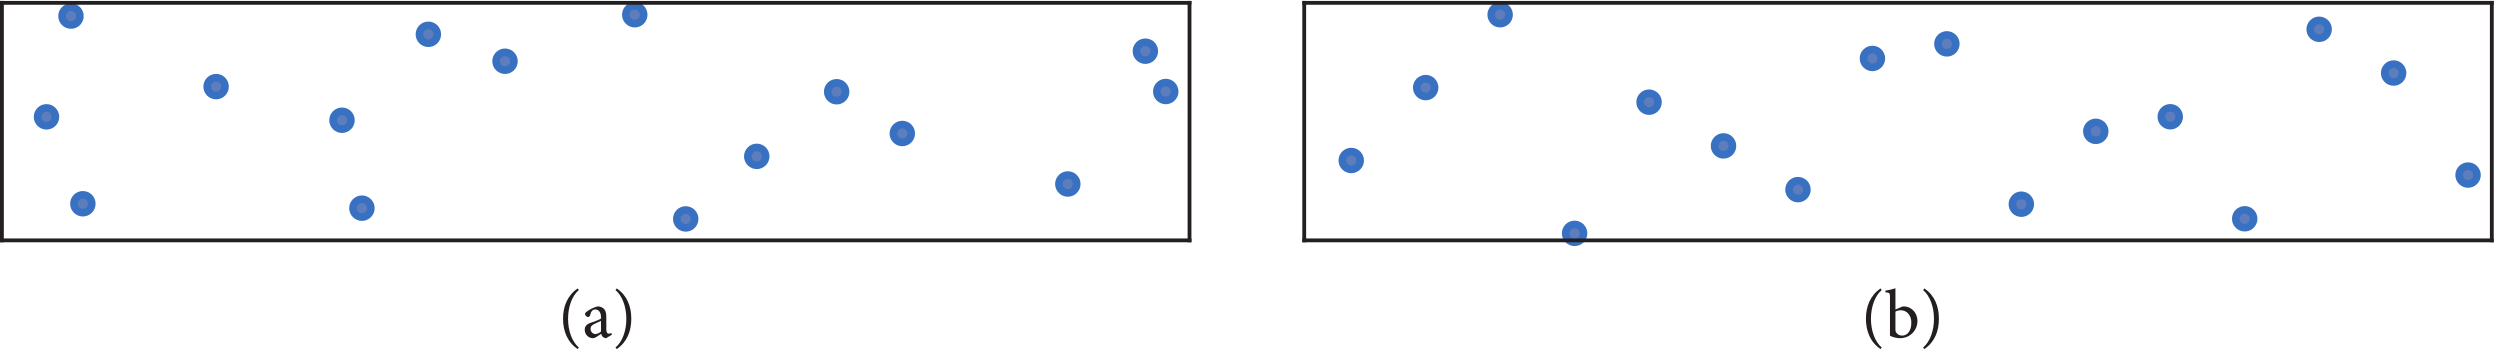 <?xml version="1.0" encoding="UTF-8" standalone="no"?>
<!-- Created with Inkscape (http://www.inkscape.org/) -->

<svg
   version="1.1"
   id="svg1"
   width="434.813"
   height="63"
   viewBox="0 0 434.813 63"
   sodipodi:docname="pha08f44.eps"
   xmlns:inkscape="http://www.inkscape.org/namespaces/inkscape"
   xmlns:sodipodi="http://sodipodi.sourceforge.net/DTD/sodipodi-0.dtd"
   xmlns="http://www.w3.org/2000/svg"
   xmlns:svg="http://www.w3.org/2000/svg">
  <defs
     id="defs1" />
  <sodipodi:namedview
     id="namedview1"
     pagecolor="#ffffff"
     bordercolor="#000000"
     borderopacity="0.25"
     inkscape:showpageshadow="2"
     inkscape:pageopacity="0.0"
     inkscape:pagecheckerboard="0"
     inkscape:deskcolor="#d1d1d1">
    <inkscape:page
       x="0"
       y="0"
       inkscape:label="1"
       id="page1"
       width="434.813"
       height="63"
       margin="0"
       bleed="0" />
  </sodipodi:namedview>
  <g
     id="g1"
     inkscape:groupmode="layer"
     inkscape:label="1">
    <g
       id="group-R5">
      <path
         id="path2"
         d="m 2.694,1.324 c -0.891,-0.762 -1.406,-2.203 -1.406,-3.75 0,-1.547 0.516,-3 1.406,-3.75 L 2.542,-6.387 c -1.324,0.902 -1.91,2.332 -1.91,3.949 0,1.629 0.586,3.082 1.91,3.961 z m 4.321,-1.676 -0.094,-0.234 c -0.094,0.059 -0.223,0.105 -0.328,0.105 -0.152,0 -0.316,-0.141 -0.316,-0.551 v -1.664 c 0,-0.469 -0.082,-0.844 -0.398,-1.102 C 5.68,-3.961 5.41,-4.043 5.141,-4.043 4.625,-3.938 4.039,-3.586 3.793,-3.41 3.617,-3.281 3.5,-3.188 3.5,-3.047 c 0,0.199 0.234,0.387 0.398,0.387 0.129,0 0.223,-0.07 0.258,-0.211 0.07,-0.281 0.152,-0.48 0.27,-0.598 0.094,-0.105 0.223,-0.176 0.41,-0.176 0.445,0 0.75,0.363 0.75,1.02 v 0.164 c -0.199,0.152 -0.855,0.398 -1.395,0.574 -0.492,0.176 -0.727,0.457 -0.727,0.902 0,0.562 0.445,1.09 1.078,1.09 0.27,0 0.703,-0.328 1.066,-0.574 0.047,0.152 0.094,0.281 0.211,0.41 0.105,0.082 0.293,0.164 0.422,0.164 z M 5.586,-0.762 c -0.164,0.164 -0.48,0.316 -0.715,0.328 -0.281,0 -0.645,-0.223 -0.645,-0.691 0,-0.328 0.199,-0.492 0.551,-0.656 0.188,-0.094 0.621,-0.281 0.809,-0.375 z M 7.476,-6.176 c 0.891,0.738 1.418,2.203 1.418,3.75 0,1.547 -0.504,2.988 -1.418,3.75 l 0.164,0.199 c 1.348,-0.914 1.898,-2.332 1.898,-3.949 0,-1.629 -0.551,-3.059 -1.898,-3.961 z m 165.214,7.5 c -0.891,-0.762 -1.406,-2.203 -1.406,-3.75 0,-1.547 0.516,-3 1.406,-3.75 l -0.152,-0.211 c -1.324,0.902 -1.91,2.332 -1.91,3.949 0,1.629 0.586,3.082 1.91,3.961 z m 1.79,-4.957 v -2.777 c -0.34,0.117 -0.891,0.258 -1.312,0.316 v 0.211 c 0.586,0.047 0.598,0.105 0.598,0.668 v 5.004 c 0.492,0.234 0.949,0.316 1.324,0.316 1.207,0 2.262,-0.938 2.262,-2.262 0,-1.055 -0.809,-1.887 -1.781,-1.887 -0.094,0 -0.223,0.023 -0.363,0.094 z m 0,0.27 c 0.164,-0.105 0.445,-0.176 0.703,-0.176 0.738,0 1.371,0.598 1.371,1.617 0,1.055 -0.48,1.688 -1.219,1.688 -0.48,-0.012 -0.75,-0.328 -0.809,-0.504 -0.035,-0.082 -0.047,-0.176 -0.047,-0.305 z m 3.609,-2.812 c 0.891,0.738 1.418,2.203 1.418,3.75 0,1.547 -0.504,2.988 -1.418,3.75 l 0.164,0.199 c 1.348,-0.914 1.898,-2.332 1.898,-3.949 0,-1.629 -0.551,-3.059 -1.898,-3.961 z m 0,0"
         style="fill:#231f20;fill-opacity:1;fill-rule:nonzero;stroke:none"
         aria-label="(a)(b)"
         transform="matrix(1.333,0,0,1.333,97.083,58.68)" />
      <path
         id="path3"
         d="m 120.012,207.23 c 0,3.098 -1.211,6.071 -3.403,8.254 -2.207,2.176 -5.156,3.399 -8.242,3.399 -3.101,0 -6.054,-1.223 -8.23,-3.399 -2.176,-2.183 -3.426,-5.156 -3.426,-8.254 0,-3.07 1.25,-6.042 3.426,-8.226 2.176,-2.18 5.129,-3.422 8.23,-3.422 3.086,0 6.035,1.242 8.242,3.422 2.192,2.184 3.403,5.156 3.403,8.226 v 0"
         style="fill:#5e7dbc;fill-opacity:1;fill-rule:evenodd;stroke:none"
         transform="matrix(0.133,0,0,-0.133,0,63)" />
      <path
         id="path4"
         d="m 120.012,207.23 c 0,3.098 -1.211,6.071 -3.403,8.254 -2.207,2.176 -5.156,3.399 -8.242,3.399 -3.101,0 -6.054,-1.223 -8.23,-3.399 -2.176,-2.183 -3.426,-5.156 -3.426,-8.254 0,-3.07 1.25,-6.042 3.426,-8.226 2.176,-2.18 5.129,-3.422 8.23,-3.422 3.086,0 6.035,1.242 8.242,3.422 2.192,2.184 3.403,5.156 3.403,8.226 z"
         style="fill:none;stroke:#3871c1;stroke-width:10;stroke-linecap:butt;stroke-linejoin:miter;stroke-miterlimit:3.25;stroke-dasharray:none;stroke-opacity:1"
         transform="matrix(0.133,0,0,-0.133,0,63)" />
      <path
         id="path5"
         d="m 72.453,320.883 c 0,3.094 -1.234,6.043 -3.422,8.23 -2.176,2.172 -5.152,3.418 -8.223,3.418 -3.094,0 -6.074,-1.246 -8.262,-3.418 -2.164,-2.187 -3.387,-5.136 -3.387,-8.23 0,-3.094 1.223,-6.047 3.387,-8.25 2.188,-2.184 5.168,-3.399 8.262,-3.399 3.07,0 6.047,1.215 8.223,3.399 2.188,2.203 3.422,5.156 3.422,8.25 v 0"
         style="fill:#5e7dbc;fill-opacity:1;fill-rule:evenodd;stroke:none"
         transform="matrix(0.133,0,0,-0.133,0,63)" />
      <path
         id="path6"
         d="m 72.453,320.883 c 0,3.094 -1.234,6.043 -3.422,8.23 -2.176,2.172 -5.152,3.418 -8.223,3.418 -3.094,0 -6.074,-1.246 -8.262,-3.418 -2.164,-2.187 -3.387,-5.136 -3.387,-8.23 0,-3.094 1.223,-6.047 3.387,-8.25 2.188,-2.184 5.168,-3.399 8.262,-3.399 3.07,0 6.047,1.215 8.223,3.399 2.188,2.203 3.422,5.156 3.422,8.25 z"
         style="fill:none;stroke:#3871c1;stroke-width:10;stroke-linecap:butt;stroke-linejoin:miter;stroke-miterlimit:3.25;stroke-dasharray:none;stroke-opacity:1"
         transform="matrix(0.133,0,0,-0.133,0,63)" />
      <path
         id="path7"
         d="m 294.246,360.414 c 0,3.098 -1.219,6.074 -3.418,8.254 -2.183,2.184 -5.137,3.398 -8.23,3.398 -3.094,0 -6.043,-1.214 -8.235,-3.398 -2.195,-2.18 -3.418,-5.156 -3.418,-8.254 0,-3.09 1.223,-6.039 3.418,-8.226 2.192,-2.172 5.141,-3.418 8.235,-3.418 3.093,0 6.047,1.246 8.23,3.418 2.199,2.187 3.418,5.136 3.418,8.226 v 0"
         style="fill:#5e7dbc;fill-opacity:1;fill-rule:evenodd;stroke:none"
         transform="matrix(0.133,0,0,-0.133,0,63)" />
      <path
         id="path8"
         d="m 294.246,360.414 c 0,3.098 -1.219,6.074 -3.418,8.254 -2.183,2.184 -5.137,3.398 -8.23,3.398 -3.094,0 -6.043,-1.214 -8.235,-3.398 -2.195,-2.18 -3.418,-5.156 -3.418,-8.254 0,-3.09 1.223,-6.039 3.418,-8.226 2.192,-2.172 5.141,-3.418 8.235,-3.418 3.093,0 6.047,1.246 8.23,3.418 2.199,2.187 3.418,5.136 3.418,8.226 z"
         style="fill:none;stroke:#3871c1;stroke-width:10;stroke-linecap:butt;stroke-linejoin:miter;stroke-miterlimit:3.25;stroke-dasharray:none;stroke-opacity:1"
         transform="matrix(0.133,0,0,-0.133,0,63)" />
      <path
         id="path9"
         d="m 104.441,452.668 c 0,3.094 -1.211,6.047 -3.394,8.23 -2.199,2.18 -5.156,3.418 -8.246,3.418 -3.094,0 -6.043,-1.238 -8.23,-3.418 -2.176,-2.183 -3.418,-5.136 -3.418,-8.23 0,-3.094 1.242,-6.043 3.418,-8.254 2.188,-2.172 5.137,-3.394 8.23,-3.394 3.09,0 6.047,1.222 8.246,3.394 2.183,2.211 3.394,5.16 3.394,8.254 v 0"
         style="fill:#5e7dbc;fill-opacity:1;fill-rule:evenodd;stroke:none"
         transform="matrix(0.133,0,0,-0.133,0,63)" />
      <path
         id="path10"
         d="m 104.441,452.668 c 0,3.094 -1.211,6.047 -3.394,8.23 -2.199,2.18 -5.156,3.418 -8.246,3.418 -3.094,0 -6.043,-1.238 -8.23,-3.418 -2.176,-2.183 -3.418,-5.136 -3.418,-8.23 0,-3.094 1.242,-6.043 3.418,-8.254 2.188,-2.172 5.137,-3.394 8.23,-3.394 3.09,0 6.047,1.222 8.246,3.394 2.183,2.211 3.394,5.16 3.394,8.254 z"
         style="fill:none;stroke:#3871c1;stroke-width:10;stroke-linecap:butt;stroke-linejoin:miter;stroke-miterlimit:3.25;stroke-dasharray:none;stroke-opacity:1"
         transform="matrix(0.133,0,0,-0.133,0,63)" />
      <path
         id="path11"
         d="m 484.934,201.465 c 0,3.098 -1.211,6.051 -3.418,8.226 -2.192,2.207 -5.137,3.426 -8.223,3.426 -3.105,0 -6.059,-1.219 -8.234,-3.426 -2.2,-2.175 -3.426,-5.128 -3.426,-8.226 0,-3.09 1.226,-6.043 3.426,-8.227 2.175,-2.203 5.129,-3.418 8.234,-3.418 3.086,0 6.031,1.215 8.223,3.418 2.207,2.184 3.418,5.137 3.418,8.227 v 0"
         style="fill:#5e7dbc;fill-opacity:1;fill-rule:evenodd;stroke:none"
         transform="matrix(0.133,0,0,-0.133,0,63)" />
      <path
         id="path12"
         d="m 484.934,201.465 c 0,3.098 -1.211,6.051 -3.418,8.226 -2.192,2.207 -5.137,3.426 -8.223,3.426 -3.105,0 -6.059,-1.219 -8.234,-3.426 -2.2,-2.175 -3.426,-5.128 -3.426,-8.226 0,-3.09 1.226,-6.043 3.426,-8.227 2.175,-2.203 5.129,-3.418 8.234,-3.418 3.086,0 6.031,1.215 8.223,3.418 2.207,2.184 3.418,5.137 3.418,8.227 z"
         style="fill:none;stroke:#3871c1;stroke-width:10;stroke-linecap:butt;stroke-linejoin:miter;stroke-miterlimit:3.25;stroke-dasharray:none;stroke-opacity:1"
         transform="matrix(0.133,0,0,-0.133,0,63)" />
      <path
         id="path13"
         d="m 458.879,316.445 c 0,3.102 -1.234,6.075 -3.399,8.254 -2.187,2.188 -5.16,3.403 -8.261,3.403 -3.071,0 -6.035,-1.215 -8.227,-3.403 -2.176,-2.179 -3.418,-5.152 -3.418,-8.254 0,-3.062 1.242,-6.043 3.418,-8.222 2.192,-2.176 5.156,-3.422 8.227,-3.422 3.101,0 6.074,1.246 8.261,3.422 2.165,2.179 3.399,5.16 3.399,8.222 v 0"
         style="fill:#5e7dbc;fill-opacity:1;fill-rule:evenodd;stroke:none"
         transform="matrix(0.133,0,0,-0.133,0,63)" />
      <path
         id="path14"
         d="m 458.879,316.445 c 0,3.102 -1.234,6.075 -3.399,8.254 -2.187,2.188 -5.16,3.403 -8.261,3.403 -3.071,0 -6.035,-1.215 -8.227,-3.403 -2.176,-2.179 -3.418,-5.152 -3.418,-8.254 0,-3.062 1.242,-6.043 3.418,-8.222 2.192,-2.176 5.156,-3.422 8.227,-3.422 3.101,0 6.074,1.246 8.261,3.422 2.165,2.179 3.399,5.16 3.399,8.222 z"
         style="fill:none;stroke:#3871c1;stroke-width:10;stroke-linecap:butt;stroke-linejoin:miter;stroke-miterlimit:3.25;stroke-dasharray:none;stroke-opacity:1"
         transform="matrix(0.133,0,0,-0.133,0,63)" />
      <path
         id="path15"
         d="m 672.063,393.609 c 0,3.09 -1.223,6.039 -3.403,8.25 -2.207,2.18 -5.152,3.395 -8.25,3.395 -3.097,0 -6.047,-1.215 -8.23,-3.395 -2.168,-2.211 -3.418,-5.16 -3.418,-8.25 0,-3.097 1.25,-6.05 3.418,-8.226 2.183,-2.184 5.133,-3.426 8.23,-3.426 3.098,0 6.043,1.242 8.25,3.426 2.18,2.176 3.403,5.129 3.403,8.226 v 0"
         style="fill:#5e7dbc;fill-opacity:1;fill-rule:evenodd;stroke:none"
         transform="matrix(0.133,0,0,-0.133,0,63)" />
      <path
         id="path16"
         d="m 672.063,393.609 c 0,3.09 -1.223,6.039 -3.403,8.25 -2.207,2.18 -5.152,3.395 -8.25,3.395 -3.097,0 -6.047,-1.215 -8.23,-3.395 -2.168,-2.211 -3.418,-5.16 -3.418,-8.25 0,-3.097 1.25,-6.05 3.418,-8.226 2.183,-2.184 5.133,-3.426 8.23,-3.426 3.098,0 6.043,1.242 8.25,3.426 2.18,2.176 3.403,5.129 3.403,8.226 z"
         style="fill:none;stroke:#3871c1;stroke-width:10;stroke-linecap:butt;stroke-linejoin:miter;stroke-miterlimit:3.25;stroke-dasharray:none;stroke-opacity:1"
         transform="matrix(0.133,0,0,-0.133,0,63)" />
      <path
         id="path17"
         d="m 571.816,428.84 c 0,3.086 -1.218,6.062 -3.398,8.246 -2.195,2.176 -5.156,3.398 -8.25,3.398 -3.09,0 -6.047,-1.222 -8.227,-3.398 -2.183,-2.184 -3.418,-5.16 -3.418,-8.246 0,-3.078 1.235,-6.051 3.418,-8.231 2.18,-2.187 5.137,-3.425 8.227,-3.425 3.094,0 6.055,1.238 8.25,3.425 2.18,2.18 3.398,5.153 3.398,8.231 v 0"
         style="fill:#5e7dbc;fill-opacity:1;fill-rule:evenodd;stroke:none"
         transform="matrix(0.133,0,0,-0.133,0,63)" />
      <path
         id="path18"
         d="m 571.816,428.84 c 0,3.086 -1.218,6.062 -3.398,8.246 -2.195,2.176 -5.156,3.398 -8.25,3.398 -3.09,0 -6.047,-1.222 -8.227,-3.398 -2.183,-2.184 -3.418,-5.16 -3.418,-8.246 0,-3.078 1.235,-6.051 3.418,-8.231 2.18,-2.187 5.137,-3.425 8.227,-3.425 3.094,0 6.055,1.238 8.25,3.425 2.18,2.18 3.398,5.153 3.398,8.231 z"
         style="fill:none;stroke:#3871c1;stroke-width:10;stroke-linecap:butt;stroke-linejoin:miter;stroke-miterlimit:3.25;stroke-dasharray:none;stroke-opacity:1"
         transform="matrix(0.133,0,0,-0.133,0,63)" />
      <path
         id="path19"
         d="m 908.352,187.379 c 0,3.094 -1.211,6.051 -3.403,8.25 -2.168,2.18 -5.152,3.398 -8.219,3.398 -3.085,0 -6.078,-1.218 -8.246,-3.398 -2.183,-2.199 -3.394,-5.156 -3.394,-8.25 0,-3.094 1.211,-6.047 3.394,-8.223 2.168,-2.207 5.161,-3.422 8.246,-3.422 3.067,0 6.051,1.215 8.219,3.422 2.192,2.176 3.403,5.129 3.403,8.223 v 0"
         style="fill:#5e7dbc;fill-opacity:1;fill-rule:evenodd;stroke:none"
         transform="matrix(0.133,0,0,-0.133,0,63)" />
      <path
         id="path20"
         d="m 908.352,187.379 c 0,3.094 -1.211,6.051 -3.403,8.25 -2.168,2.18 -5.152,3.398 -8.219,3.398 -3.085,0 -6.078,-1.218 -8.246,-3.398 -2.183,-2.199 -3.394,-5.156 -3.394,-8.25 0,-3.094 1.211,-6.047 3.394,-8.223 2.168,-2.207 5.161,-3.422 8.246,-3.422 3.067,0 6.051,1.215 8.219,3.422 2.192,2.176 3.403,5.129 3.403,8.223 z"
         style="fill:none;stroke:#3871c1;stroke-width:10;stroke-linecap:butt;stroke-linejoin:miter;stroke-miterlimit:3.25;stroke-dasharray:none;stroke-opacity:1"
         transform="matrix(0.133,0,0,-0.133,0,63)" />
      <path
         id="path21"
         d="m 1001.26,269.199 c 0,3.098 -1.21,6.051 -3.401,8.227 -2.175,2.207 -5.156,3.426 -8.242,3.426 -3.101,0 -6.054,-1.219 -8.23,-3.426 -2.176,-2.176 -3.426,-5.129 -3.426,-8.227 0,-3.09 1.25,-6.043 3.426,-8.226 2.176,-2.203 5.129,-3.418 8.23,-3.418 3.086,0 6.067,1.215 8.242,3.418 2.191,2.183 3.401,5.136 3.401,8.226 v 0"
         style="fill:#5e7dbc;fill-opacity:1;fill-rule:evenodd;stroke:none"
         transform="matrix(0.133,0,0,-0.133,0,63)" />
      <path
         id="path22"
         d="m 1001.26,269.199 c 0,3.098 -1.21,6.051 -3.401,8.227 -2.175,2.207 -5.156,3.426 -8.242,3.426 -3.101,0 -6.054,-1.219 -8.23,-3.426 -2.176,-2.176 -3.426,-5.129 -3.426,-8.227 0,-3.09 1.25,-6.043 3.426,-8.226 2.176,-2.203 5.129,-3.418 8.23,-3.418 3.086,0 6.067,1.215 8.242,3.418 2.191,2.183 3.401,5.136 3.401,8.226 z"
         style="fill:none;stroke:#3871c1;stroke-width:10;stroke-linecap:butt;stroke-linejoin:miter;stroke-miterlimit:3.25;stroke-dasharray:none;stroke-opacity:1"
         transform="matrix(0.133,0,0,-0.133,0,63)" />
      <path
         id="path23"
         d="m 1105.75,353.715 c 0,3.098 -1.23,6.047 -3.43,8.254 -2.17,2.172 -5.12,3.398 -8.23,3.398 -3.08,0 -6.03,-1.226 -8.24,-3.398 -2.19,-2.207 -3.4,-5.156 -3.4,-8.254 0,-3.09 1.21,-6.047 3.4,-8.227 2.21,-2.175 5.16,-3.422 8.24,-3.422 3.11,0 6.06,1.247 8.23,3.422 2.2,2.18 3.43,5.137 3.43,8.227 v 0"
         style="fill:#5e7dbc;fill-opacity:1;fill-rule:evenodd;stroke:none"
         transform="matrix(0.133,0,0,-0.133,0,63)" />
      <path
         id="path24"
         d="m 1105.75,353.715 c 0,3.098 -1.23,6.047 -3.43,8.254 -2.17,2.172 -5.12,3.398 -8.23,3.398 -3.08,0 -6.03,-1.226 -8.24,-3.398 -2.19,-2.207 -3.4,-5.156 -3.4,-8.254 0,-3.09 1.21,-6.047 3.4,-8.227 2.21,-2.175 5.16,-3.422 8.24,-3.422 3.11,0 6.06,1.247 8.23,3.422 2.2,2.18 3.43,5.137 3.43,8.227 z"
         style="fill:none;stroke:#3871c1;stroke-width:10;stroke-linecap:butt;stroke-linejoin:miter;stroke-miterlimit:3.25;stroke-dasharray:none;stroke-opacity:1"
         transform="matrix(0.133,0,0,-0.133,0,63)" />
      <path
         id="path25"
         d="m 841.73,454.426 c 0,3.094 -1.234,6.047 -3.402,8.226 -2.183,2.207 -5.152,3.422 -8.262,3.422 -3.062,0 -6.035,-1.215 -8.218,-3.422 -2.18,-2.179 -3.418,-5.132 -3.418,-8.226 0,-3.086 1.238,-6.043 3.418,-8.231 2.183,-2.195 5.156,-3.418 8.218,-3.418 3.11,0 6.079,1.223 8.262,3.418 2.168,2.188 3.402,5.145 3.402,8.231 v 0"
         style="fill:#5e7dbc;fill-opacity:1;fill-rule:evenodd;stroke:none"
         transform="matrix(0.133,0,0,-0.133,0,63)" />
      <path
         id="path26"
         d="m 841.73,454.426 c 0,3.094 -1.234,6.047 -3.402,8.226 -2.183,2.207 -5.152,3.422 -8.262,3.422 -3.062,0 -6.035,-1.215 -8.218,-3.422 -2.18,-2.179 -3.418,-5.132 -3.418,-8.226 0,-3.086 1.238,-6.043 3.418,-8.231 2.183,-2.195 5.156,-3.418 8.218,-3.418 3.11,0 6.079,1.223 8.262,3.418 2.168,2.188 3.402,5.145 3.402,8.231 z"
         style="fill:none;stroke:#3871c1;stroke-width:10;stroke-linecap:butt;stroke-linejoin:miter;stroke-miterlimit:3.25;stroke-dasharray:none;stroke-opacity:1"
         transform="matrix(0.133,0,0,-0.133,0,63)" />
      <path
         id="path27"
         d="m 1408.05,233.082 c 0,3.094 -1.22,6.074 -3.41,8.25 -2.17,2.18 -5.16,3.398 -8.24,3.398 -3.07,0 -6.06,-1.218 -8.23,-3.398 -2.18,-2.176 -3.42,-5.156 -3.42,-8.25 0,-3.066 1.24,-6.047 3.42,-8.223 2.17,-2.183 5.16,-3.421 8.23,-3.421 3.08,0 6.07,1.238 8.24,3.421 2.19,2.176 3.41,5.157 3.41,8.223 v 0"
         style="fill:#5e7dbc;fill-opacity:1;fill-rule:evenodd;stroke:none"
         transform="matrix(0.133,0,0,-0.133,0,63)" />
      <path
         id="path28"
         d="m 1408.05,233.082 c 0,3.094 -1.22,6.074 -3.41,8.25 -2.17,2.18 -5.16,3.398 -8.24,3.398 -3.07,0 -6.06,-1.218 -8.23,-3.398 -2.18,-2.176 -3.42,-5.156 -3.42,-8.25 0,-3.066 1.24,-6.047 3.42,-8.223 2.17,-2.183 5.16,-3.421 8.23,-3.421 3.08,0 6.07,1.238 8.24,3.421 2.19,2.176 3.41,5.157 3.41,8.223 z"
         style="fill:none;stroke:#3871c1;stroke-width:10;stroke-linecap:butt;stroke-linejoin:miter;stroke-miterlimit:3.25;stroke-dasharray:none;stroke-opacity:1"
         transform="matrix(0.133,0,0,-0.133,0,63)" />
      <path
         id="path29"
         d="m 1191.59,299.113 c 0,3.086 -1.21,6.063 -3.4,8.246 -2.16,2.176 -5.14,3.399 -8.24,3.399 -3.07,0 -6.05,-1.223 -8.22,-3.399 -2.19,-2.183 -3.43,-5.16 -3.43,-8.246 0,-3.078 1.24,-6.05 3.43,-8.23 2.17,-2.188 5.15,-3.426 8.22,-3.426 3.1,0 6.08,1.238 8.24,3.426 2.19,2.18 3.4,5.152 3.4,8.23 v 0"
         style="fill:#5e7dbc;fill-opacity:1;fill-rule:evenodd;stroke:none"
         transform="matrix(0.133,0,0,-0.133,0,63)" />
      <path
         id="path30"
         d="m 1191.59,299.113 c 0,3.086 -1.21,6.063 -3.4,8.246 -2.16,2.176 -5.14,3.399 -8.24,3.399 -3.07,0 -6.05,-1.223 -8.22,-3.399 -2.19,-2.183 -3.43,-5.16 -3.43,-8.246 0,-3.078 1.24,-6.05 3.43,-8.23 2.17,-2.188 5.15,-3.426 8.22,-3.426 3.1,0 6.08,1.238 8.24,3.426 2.19,2.18 3.4,5.152 3.4,8.23 z"
         style="fill:none;stroke:#3871c1;stroke-width:10;stroke-linecap:butt;stroke-linejoin:miter;stroke-miterlimit:3.25;stroke-dasharray:none;stroke-opacity:1"
         transform="matrix(0.133,0,0,-0.133,0,63)" />
      <path
         id="path31"
         d="m 1536.12,354.02 c 0,3.097 -1.23,6.074 -3.41,8.25 -2.18,2.179 -5.14,3.394 -8.23,3.394 -3.09,0 -6.05,-1.215 -8.25,-3.394 -2.18,-2.176 -3.4,-5.153 -3.4,-8.25 0,-3.071 1.22,-6.047 3.4,-8.223 2.2,-2.18 5.16,-3.426 8.25,-3.426 3.09,0 6.05,1.246 8.23,3.426 2.18,2.176 3.41,5.152 3.41,8.223 v 0"
         style="fill:#5e7dbc;fill-opacity:1;fill-rule:evenodd;stroke:none"
         transform="matrix(0.133,0,0,-0.133,0,63)" />
      <path
         id="path32"
         d="m 1536.12,354.02 c 0,3.097 -1.23,6.074 -3.41,8.25 -2.18,2.179 -5.14,3.394 -8.23,3.394 -3.09,0 -6.05,-1.215 -8.25,-3.394 -2.18,-2.176 -3.4,-5.153 -3.4,-8.25 0,-3.071 1.22,-6.047 3.4,-8.223 2.2,-2.18 5.16,-3.426 8.25,-3.426 3.09,0 6.05,1.246 8.23,3.426 2.18,2.176 3.41,5.152 3.41,8.223 z"
         style="fill:none;stroke:#3871c1;stroke-width:10;stroke-linecap:butt;stroke-linejoin:miter;stroke-miterlimit:3.25;stroke-dasharray:none;stroke-opacity:1"
         transform="matrix(0.133,0,0,-0.133,0,63)" />
      <path
         id="path33"
         d="m 1509.48,406.754 c 0,3.101 -1.25,6.074 -3.42,8.25 -2.18,2.18 -5.13,3.394 -8.23,3.394 -3.09,0 -6.04,-1.214 -8.25,-3.394 -2.18,-2.176 -3.4,-5.149 -3.4,-8.25 0,-3.07 1.22,-6.047 3.4,-8.223 2.21,-2.179 5.16,-3.422 8.25,-3.422 3.1,0 6.05,1.243 8.23,3.422 2.17,2.176 3.42,5.153 3.42,8.223 v 0"
         style="fill:#5e7dbc;fill-opacity:1;fill-rule:evenodd;stroke:none"
         transform="matrix(0.133,0,0,-0.133,0,63)" />
      <path
         id="path34"
         d="m 1509.48,406.754 c 0,3.101 -1.25,6.074 -3.42,8.25 -2.18,2.18 -5.13,3.394 -8.23,3.394 -3.09,0 -6.04,-1.214 -8.25,-3.394 -2.18,-2.176 -3.4,-5.149 -3.4,-8.25 0,-3.07 1.22,-6.047 3.4,-8.223 2.21,-2.179 5.16,-3.422 8.25,-3.422 3.1,0 6.05,1.243 8.23,3.422 2.17,2.176 3.42,5.153 3.42,8.223 z"
         style="fill:none;stroke:#3871c1;stroke-width:10;stroke-linecap:butt;stroke-linejoin:miter;stroke-miterlimit:3.25;stroke-dasharray:none;stroke-opacity:1"
         transform="matrix(0.133,0,0,-0.133,0,63)" />
      <path
         id="path35"
         d="M 1555.54,159.352 H 2.5"
         style="fill:none;stroke:#231f20;stroke-width:5;stroke-linecap:square;stroke-linejoin:miter;stroke-miterlimit:3.25;stroke-dasharray:none;stroke-opacity:1"
         transform="matrix(0.133,0,0,-0.133,0,63)" />
      <path
         id="path36"
         d="M 2.5,159.352 V 469.965"
         style="fill:none;stroke:#231f20;stroke-width:5;stroke-linecap:square;stroke-linejoin:miter;stroke-miterlimit:3.25;stroke-dasharray:none;stroke-opacity:1"
         transform="matrix(0.133,0,0,-0.133,0,63)" />
      <path
         id="path37"
         d="M 2.5,469.965 H 1555.54"
         style="fill:none;stroke:#231f20;stroke-width:5;stroke-linecap:square;stroke-linejoin:miter;stroke-miterlimit:3.25;stroke-dasharray:none;stroke-opacity:1"
         transform="matrix(0.133,0,0,-0.133,0,63)" />
      <path
         id="path38"
         d="M 1555.54,469.965 V 159.352"
         style="fill:none;stroke:#231f20;stroke-width:5;stroke-linecap:square;stroke-linejoin:miter;stroke-miterlimit:3.25;stroke-dasharray:none;stroke-opacity:1"
         transform="matrix(0.133,0,0,-0.133,0,63)" />
      <path
         id="path39"
         d="m 2362.86,225.703 c 0,3.098 -1.22,6.051 -3.4,8.227 -2.19,2.203 -5.15,3.425 -8.25,3.425 -3.08,0 -6.04,-1.222 -8.22,-3.425 -2.19,-2.176 -3.42,-5.129 -3.42,-8.227 0,-3.09 1.23,-6.047 3.42,-8.226 2.18,-2.204 5.14,-3.418 8.22,-3.418 3.1,0 6.06,1.214 8.25,3.418 2.18,2.179 3.4,5.136 3.4,8.226 v 0"
         style="fill:#5e7dbc;fill-opacity:1;fill-rule:evenodd;stroke:none"
         transform="matrix(0.133,0,0,-0.133,0,63)" />
      <path
         id="path40"
         d="m 2362.86,225.703 c 0,3.098 -1.22,6.051 -3.4,8.227 -2.19,2.203 -5.15,3.425 -8.25,3.425 -3.08,0 -6.04,-1.222 -8.22,-3.425 -2.19,-2.176 -3.42,-5.129 -3.42,-8.227 0,-3.09 1.23,-6.047 3.42,-8.226 2.18,-2.204 5.14,-3.418 8.22,-3.418 3.1,0 6.06,1.214 8.25,3.418 2.18,2.179 3.4,5.136 3.4,8.226 z"
         style="fill:none;stroke:#3871c1;stroke-width:10;stroke-linecap:butt;stroke-linejoin:miter;stroke-miterlimit:3.25;stroke-dasharray:none;stroke-opacity:1"
         transform="matrix(0.133,0,0,-0.133,0,63)" />
      <path
         id="path41"
         d="m 3141.81,378.184 c 0,3.101 -1.24,6.05 -3.43,8.226 -2.17,2.215 -5.16,3.43 -8.22,3.43 -3.09,0 -6.08,-1.215 -8.25,-3.43 -2.18,-2.176 -3.39,-5.125 -3.39,-8.226 0,-3.086 1.21,-6.039 3.39,-8.223 2.17,-2.203 5.16,-3.422 8.25,-3.422 3.06,0 6.05,1.219 8.22,3.422 2.19,2.184 3.43,5.137 3.43,8.223 v 0"
         style="fill:#5e7dbc;fill-opacity:1;fill-rule:evenodd;stroke:none"
         transform="matrix(0.133,0,0,-0.133,0,63)" />
      <path
         id="path42"
         d="m 3141.81,378.184 c 0,3.101 -1.24,6.05 -3.43,8.226 -2.17,2.215 -5.16,3.43 -8.22,3.43 -3.09,0 -6.08,-1.215 -8.25,-3.43 -2.18,-2.176 -3.39,-5.125 -3.39,-8.226 0,-3.086 1.21,-6.039 3.39,-8.223 2.17,-2.203 5.16,-3.422 8.25,-3.422 3.06,0 6.05,1.219 8.22,3.422 2.19,2.184 3.43,5.137 3.43,8.223 z"
         style="fill:none;stroke:#3871c1;stroke-width:10;stroke-linecap:butt;stroke-linejoin:miter;stroke-miterlimit:3.25;stroke-dasharray:none;stroke-opacity:1"
         transform="matrix(0.133,0,0,-0.133,0,63)" />
      <path
         id="path43"
         d="m 1973.4,454.43 c 0,3.093 -1.21,6.05 -3.4,8.226 -2.21,2.207 -5.16,3.422 -8.24,3.422 -3.11,0 -6.06,-1.215 -8.23,-3.422 -2.18,-2.176 -3.43,-5.133 -3.43,-8.226 0,-3.09 1.25,-6.039 3.43,-8.227 2.17,-2.203 5.12,-3.418 8.23,-3.418 3.08,0 6.03,1.215 8.24,3.418 2.19,2.188 3.4,5.137 3.4,8.227 v 0"
         style="fill:#5e7dbc;fill-opacity:1;fill-rule:evenodd;stroke:none"
         transform="matrix(0.133,0,0,-0.133,0,63)" />
      <path
         id="path44"
         d="m 1973.4,454.43 c 0,3.093 -1.21,6.05 -3.4,8.226 -2.21,2.207 -5.16,3.422 -8.24,3.422 -3.11,0 -6.06,-1.215 -8.23,-3.422 -2.18,-2.176 -3.43,-5.133 -3.43,-8.226 0,-3.09 1.25,-6.039 3.43,-8.227 2.17,-2.203 5.12,-3.418 8.23,-3.418 3.08,0 6.03,1.215 8.24,3.418 2.19,2.188 3.4,5.137 3.4,8.227 z"
         style="fill:none;stroke:#3871c1;stroke-width:10;stroke-linecap:butt;stroke-linejoin:miter;stroke-miterlimit:3.25;stroke-dasharray:none;stroke-opacity:1"
         transform="matrix(0.133,0,0,-0.133,0,63)" />
      <path
         id="path45"
         d="m 2752.32,301.945 c 0,3.094 -1.22,6.047 -3.39,8.227 -2.19,2.207 -5.16,3.426 -8.26,3.426 -3.07,0 -6.04,-1.219 -8.23,-3.426 -2.17,-2.18 -3.42,-5.133 -3.42,-8.227 0,-3.086 1.25,-6.043 3.42,-8.222 2.19,-2.203 5.16,-3.426 8.23,-3.426 3.1,0 6.07,1.223 8.26,3.426 2.17,2.179 3.39,5.136 3.39,8.222 v 0"
         style="fill:#5e7dbc;fill-opacity:1;fill-rule:evenodd;stroke:none"
         transform="matrix(0.133,0,0,-0.133,0,63)" />
      <path
         id="path46"
         d="m 2752.32,301.945 c 0,3.094 -1.22,6.047 -3.39,8.227 -2.19,2.207 -5.16,3.426 -8.26,3.426 -3.07,0 -6.04,-1.219 -8.23,-3.426 -2.17,-2.18 -3.42,-5.133 -3.42,-8.227 0,-3.086 1.25,-6.043 3.42,-8.222 2.19,-2.203 5.16,-3.426 8.23,-3.426 3.1,0 6.07,1.223 8.26,3.426 2.17,2.179 3.39,5.136 3.39,8.222 z"
         style="fill:none;stroke:#3871c1;stroke-width:10;stroke-linecap:butt;stroke-linejoin:miter;stroke-miterlimit:3.25;stroke-dasharray:none;stroke-opacity:1"
         transform="matrix(0.133,0,0,-0.133,0,63)" />
      <path
         id="path47"
         d="m 2168.14,340.078 c 0,3.067 -1.25,6.051 -3.41,8.227 -2.19,2.179 -5.14,3.425 -8.24,3.425 -3.09,0 -6.06,-1.246 -8.25,-3.425 -2.18,-2.176 -3.4,-5.16 -3.4,-8.227 0,-3.09 1.22,-6.07 3.4,-8.246 2.19,-2.184 5.16,-3.402 8.25,-3.402 3.1,0 6.05,1.218 8.24,3.402 2.16,2.176 3.41,5.156 3.41,8.246 v 0"
         style="fill:#5e7dbc;fill-opacity:1;fill-rule:evenodd;stroke:none"
         transform="matrix(0.133,0,0,-0.133,0,63)" />
      <path
         id="path48"
         d="m 2168.14,340.078 c 0,3.067 -1.25,6.051 -3.41,8.227 -2.19,2.179 -5.14,3.425 -8.24,3.425 -3.09,0 -6.06,-1.246 -8.25,-3.425 -2.18,-2.176 -3.4,-5.16 -3.4,-8.227 0,-3.09 1.22,-6.07 3.4,-8.246 2.19,-2.184 5.16,-3.402 8.25,-3.402 3.1,0 6.05,1.218 8.24,3.402 2.16,2.176 3.41,5.156 3.41,8.246 z"
         style="fill:none;stroke:#3871c1;stroke-width:10;stroke-linecap:butt;stroke-linejoin:miter;stroke-miterlimit:3.25;stroke-dasharray:none;stroke-opacity:1"
         transform="matrix(0.133,0,0,-0.133,0,63)" />
      <path
         id="path49"
         d="m 2947.07,187.574 c 0,3.09 -1.23,6.071 -3.43,8.246 -2.18,2.184 -5.12,3.399 -8.23,3.399 -3.09,0 -6.03,-1.215 -8.22,-3.399 -2.21,-2.175 -3.42,-5.156 -3.42,-8.246 0,-3.07 1.21,-6.051 3.42,-8.226 2.19,-2.184 5.13,-3.399 8.22,-3.399 3.11,0 6.05,1.215 8.23,3.399 2.2,2.175 3.43,5.156 3.43,8.226 v 0"
         style="fill:#5e7dbc;fill-opacity:1;fill-rule:evenodd;stroke:none"
         transform="matrix(0.133,0,0,-0.133,0,63)" />
      <path
         id="path50"
         d="m 2947.07,187.574 c 0,3.09 -1.23,6.071 -3.43,8.246 -2.18,2.184 -5.12,3.399 -8.23,3.399 -3.09,0 -6.03,-1.215 -8.22,-3.399 -2.21,-2.175 -3.42,-5.156 -3.42,-8.246 0,-3.07 1.21,-6.051 3.42,-8.226 2.19,-2.184 5.13,-3.399 8.22,-3.399 3.11,0 6.05,1.215 8.23,3.399 2.2,2.175 3.43,5.156 3.43,8.226 z"
         style="fill:none;stroke:#3871c1;stroke-width:10;stroke-linecap:butt;stroke-linejoin:miter;stroke-miterlimit:3.25;stroke-dasharray:none;stroke-opacity:1"
         transform="matrix(0.133,0,0,-0.133,0,63)" />
      <path
         id="path51"
         d="m 1778.68,263.84 c 0,3.07 -1.24,6.043 -3.43,8.226 -2.16,2.176 -5.15,3.399 -8.22,3.399 -3.08,0 -6.07,-1.223 -8.24,-3.399 -2.19,-2.183 -3.41,-5.156 -3.41,-8.226 0,-3.098 1.22,-6.07 3.41,-8.254 2.17,-2.18 5.16,-3.398 8.24,-3.398 3.07,0 6.06,1.218 8.22,3.398 2.19,2.184 3.43,5.156 3.43,8.254 v 0"
         style="fill:#5e7dbc;fill-opacity:1;fill-rule:evenodd;stroke:none"
         transform="matrix(0.133,0,0,-0.133,0,63)" />
      <path
         id="path52"
         d="m 1778.68,263.84 c 0,3.07 -1.24,6.043 -3.43,8.226 -2.16,2.176 -5.15,3.399 -8.22,3.399 -3.08,0 -6.07,-1.223 -8.24,-3.399 -2.19,-2.183 -3.41,-5.156 -3.41,-8.226 0,-3.098 1.22,-6.07 3.41,-8.254 2.17,-2.18 5.16,-3.398 8.24,-3.398 3.07,0 6.06,1.218 8.22,3.398 2.19,2.184 3.43,5.156 3.43,8.254 z"
         style="fill:none;stroke:#3871c1;stroke-width:10;stroke-linecap:butt;stroke-linejoin:miter;stroke-miterlimit:3.25;stroke-dasharray:none;stroke-opacity:1"
         transform="matrix(0.133,0,0,-0.133,0,63)" />
      <path
         id="path53"
         d="m 2557.6,416.324 c 0,3.071 -1.23,6.051 -3.42,8.223 -2.18,2.183 -5.14,3.422 -8.22,3.422 -3.1,0 -6.06,-1.239 -8.25,-3.422 -2.18,-2.172 -3.4,-5.152 -3.4,-8.223 0,-3.097 1.22,-6.074 3.4,-8.254 2.19,-2.175 5.15,-3.402 8.25,-3.402 3.08,0 6.04,1.227 8.22,3.402 2.19,2.18 3.42,5.157 3.42,8.254 v 0"
         style="fill:#5e7dbc;fill-opacity:1;fill-rule:evenodd;stroke:none"
         transform="matrix(0.133,0,0,-0.133,0,63)" />
      <path
         id="path54"
         d="m 2557.6,416.324 c 0,3.071 -1.23,6.051 -3.42,8.223 -2.18,2.183 -5.14,3.422 -8.22,3.422 -3.1,0 -6.06,-1.239 -8.25,-3.422 -2.18,-2.172 -3.4,-5.152 -3.4,-8.223 0,-3.097 1.22,-6.074 3.4,-8.254 2.19,-2.175 5.15,-3.402 8.25,-3.402 3.08,0 6.04,1.227 8.22,3.402 2.19,2.18 3.42,5.157 3.42,8.254 z"
         style="fill:none;stroke:#3871c1;stroke-width:10;stroke-linecap:butt;stroke-linejoin:miter;stroke-miterlimit:3.25;stroke-dasharray:none;stroke-opacity:1"
         transform="matrix(0.133,0,0,-0.133,0,63)" />
      <path
         id="path55"
         d="m 2460.24,397.242 c 0,3.102 -1.24,6.074 -3.42,8.25 -2.17,2.18 -5.16,3.406 -8.23,3.406 -3.08,0 -6.07,-1.226 -8.24,-3.406 -2.19,-2.176 -3.4,-5.148 -3.4,-8.25 0,-3.097 1.21,-6.051 3.4,-8.222 2.17,-2.18 5.16,-3.422 8.24,-3.422 3.07,0 6.06,1.242 8.23,3.422 2.18,2.171 3.42,5.125 3.42,8.222 v 0"
         style="fill:#5e7dbc;fill-opacity:1;fill-rule:evenodd;stroke:none"
         transform="matrix(0.133,0,0,-0.133,0,63)" />
      <path
         id="path56"
         d="m 2460.24,397.242 c 0,3.102 -1.24,6.074 -3.42,8.25 -2.17,2.18 -5.16,3.406 -8.23,3.406 -3.08,0 -6.07,-1.226 -8.24,-3.406 -2.19,-2.176 -3.4,-5.148 -3.4,-8.25 0,-3.097 1.21,-6.051 3.4,-8.222 2.17,-2.18 5.16,-3.422 8.24,-3.422 3.07,0 6.06,1.242 8.23,3.422 2.18,2.171 3.42,5.125 3.42,8.222 z"
         style="fill:none;stroke:#3871c1;stroke-width:10;stroke-linecap:butt;stroke-linejoin:miter;stroke-miterlimit:3.25;stroke-dasharray:none;stroke-opacity:1"
         transform="matrix(0.133,0,0,-0.133,0,63)" />
      <path
         id="path57"
         d="m 3239.16,244.762 c 0,3.09 -1.23,6.043 -3.42,8.246 -2.18,2.183 -5.13,3.398 -8.22,3.398 -3.1,0 -6.06,-1.215 -8.25,-3.398 -2.18,-2.203 -3.4,-5.156 -3.4,-8.246 0,-3.098 1.22,-6.051 3.4,-8.231 2.19,-2.179 5.15,-3.422 8.25,-3.422 3.09,0 6.04,1.243 8.22,3.422 2.19,2.18 3.42,5.133 3.42,8.231 v 0"
         style="fill:#5e7dbc;fill-opacity:1;fill-rule:evenodd;stroke:none"
         transform="matrix(0.133,0,0,-0.133,0,63)" />
      <path
         id="path58"
         d="m 3239.16,244.762 c 0,3.09 -1.23,6.043 -3.42,8.246 -2.18,2.183 -5.13,3.398 -8.22,3.398 -3.1,0 -6.06,-1.215 -8.25,-3.398 -2.18,-2.203 -3.4,-5.156 -3.4,-8.246 0,-3.098 1.22,-6.051 3.4,-8.231 2.19,-2.179 5.15,-3.422 8.25,-3.422 3.09,0 6.04,1.243 8.22,3.422 2.19,2.18 3.42,5.133 3.42,8.231 z"
         style="fill:none;stroke:#3871c1;stroke-width:10;stroke-linecap:butt;stroke-linejoin:miter;stroke-miterlimit:3.25;stroke-dasharray:none;stroke-opacity:1"
         transform="matrix(0.133,0,0,-0.133,0,63)" />
      <path
         id="path59"
         d="m 2070.76,168.516 c 0,3.097 -1.22,6.05 -3.4,8.254 -2.18,2.175 -5.15,3.398 -8.25,3.398 -3.07,0 -6.04,-1.223 -8.23,-3.398 -2.17,-2.204 -3.42,-5.157 -3.42,-8.254 0,-3.09 1.25,-6.043 3.42,-8.227 2.19,-2.18 5.16,-3.418 8.23,-3.418 3.1,0 6.07,1.238 8.25,3.418 2.18,2.184 3.4,5.137 3.4,8.227 v 0"
         style="fill:#5e7dbc;fill-opacity:1;fill-rule:evenodd;stroke:none"
         transform="matrix(0.133,0,0,-0.133,0,63)" />
      <path
         id="path60"
         d="m 2070.76,168.516 c 0,3.097 -1.22,6.05 -3.4,8.254 -2.18,2.175 -5.15,3.398 -8.25,3.398 -3.07,0 -6.04,-1.223 -8.23,-3.398 -2.17,-2.204 -3.42,-5.157 -3.42,-8.254 0,-3.09 1.25,-6.043 3.42,-8.227 2.19,-2.18 5.16,-3.418 8.23,-3.418 3.1,0 6.07,1.238 8.25,3.418 2.18,2.184 3.4,5.137 3.4,8.227 z"
         style="fill:none;stroke:#3871c1;stroke-width:10;stroke-linecap:butt;stroke-linejoin:miter;stroke-miterlimit:3.25;stroke-dasharray:none;stroke-opacity:1"
         transform="matrix(0.133,0,0,-0.133,0,63)" />
      <path
         id="path61"
         d="m 2849.71,321 c 0,3.098 -1.25,6.047 -3.42,8.254 -2.19,2.172 -5.14,3.394 -8.23,3.394 -3.1,0 -6.07,-1.222 -8.26,-3.394 -2.17,-2.207 -3.39,-5.156 -3.39,-8.254 0,-3.094 1.22,-6.051 3.39,-8.227 2.19,-2.175 5.16,-3.418 8.26,-3.418 3.09,0 6.04,1.243 8.23,3.418 2.17,2.176 3.42,5.133 3.42,8.227 v 0"
         style="fill:#5e7dbc;fill-opacity:1;fill-rule:evenodd;stroke:none"
         transform="matrix(0.133,0,0,-0.133,0,63)" />
      <path
         id="path62"
         d="m 2849.71,321 c 0,3.098 -1.25,6.047 -3.42,8.254 -2.19,2.172 -5.14,3.394 -8.23,3.394 -3.1,0 -6.07,-1.222 -8.26,-3.394 -2.17,-2.207 -3.39,-5.156 -3.39,-8.254 0,-3.094 1.22,-6.051 3.39,-8.227 2.19,-2.175 5.16,-3.418 8.26,-3.418 3.09,0 6.04,1.243 8.23,3.418 2.17,2.176 3.42,5.133 3.42,8.227 z"
         style="fill:none;stroke:#3871c1;stroke-width:10;stroke-linecap:butt;stroke-linejoin:miter;stroke-miterlimit:3.25;stroke-dasharray:none;stroke-opacity:1"
         transform="matrix(0.133,0,0,-0.133,0,63)" />
      <path
         id="path63"
         d="m 2265.51,282.895 c 0,3.093 -1.23,6.043 -3.43,8.226 -2.18,2.176 -5.13,3.422 -8.23,3.422 -3.09,0 -6.04,-1.246 -8.22,-3.422 -2.21,-2.183 -3.42,-5.133 -3.42,-8.226 0,-3.094 1.21,-6.047 3.42,-8.25 2.18,-2.184 5.13,-3.399 8.22,-3.399 3.1,0 6.05,1.215 8.23,3.399 2.2,2.203 3.43,5.156 3.43,8.25 v 0"
         style="fill:#5e7dbc;fill-opacity:1;fill-rule:evenodd;stroke:none"
         transform="matrix(0.133,0,0,-0.133,0,63)" />
      <path
         id="path64"
         d="m 2265.51,282.895 c 0,3.093 -1.23,6.043 -3.43,8.226 -2.18,2.176 -5.13,3.422 -8.23,3.422 -3.09,0 -6.04,-1.246 -8.22,-3.422 -2.21,-2.183 -3.42,-5.133 -3.42,-8.226 0,-3.094 1.21,-6.047 3.42,-8.25 2.18,-2.184 5.13,-3.399 8.22,-3.399 3.1,0 6.05,1.215 8.23,3.399 2.2,2.203 3.43,5.156 3.43,8.25 z"
         style="fill:none;stroke:#3871c1;stroke-width:10;stroke-linecap:butt;stroke-linejoin:miter;stroke-miterlimit:3.25;stroke-dasharray:none;stroke-opacity:1"
         transform="matrix(0.133,0,0,-0.133,0,63)" />
      <path
         id="path65"
         d="m 3044.42,435.383 c 0,3.09 -1.22,6.039 -3.39,8.222 -2.2,2.176 -5.16,3.422 -8.26,3.422 -3.08,0 -6.04,-1.246 -8.22,-3.422 -2.19,-2.183 -3.42,-5.132 -3.42,-8.222 0,-3.102 1.23,-6.051 3.42,-8.254 2.18,-2.188 5.14,-3.402 8.22,-3.402 3.1,0 6.06,1.214 8.26,3.402 2.17,2.203 3.39,5.152 3.39,8.254 v 0"
         style="fill:#5e7dbc;fill-opacity:1;fill-rule:evenodd;stroke:none"
         transform="matrix(0.133,0,0,-0.133,0,63)" />
      <path
         id="path66"
         d="m 3044.42,435.383 c 0,3.09 -1.22,6.039 -3.39,8.222 -2.2,2.176 -5.16,3.422 -8.26,3.422 -3.08,0 -6.04,-1.246 -8.22,-3.422 -2.19,-2.183 -3.42,-5.132 -3.42,-8.222 0,-3.102 1.23,-6.051 3.42,-8.254 2.18,-2.188 5.14,-3.402 8.22,-3.402 3.1,0 6.06,1.214 8.26,3.402 2.17,2.203 3.39,5.152 3.39,8.254 z"
         style="fill:none;stroke:#3871c1;stroke-width:10;stroke-linecap:butt;stroke-linejoin:miter;stroke-miterlimit:3.25;stroke-dasharray:none;stroke-opacity:1"
         transform="matrix(0.133,0,0,-0.133,0,63)" />
      <path
         id="path67"
         d="m 1876.04,359.137 c 0,3.09 -1.24,6.039 -3.42,8.226 -2.18,2.18 -5.14,3.418 -8.23,3.418 -3.09,0 -6.05,-1.238 -8.25,-3.418 -2.18,-2.187 -3.4,-5.136 -3.4,-8.226 0,-3.098 1.22,-6.047 3.4,-8.246 2.2,-2.192 5.16,-3.407 8.25,-3.407 3.09,0 6.05,1.215 8.23,3.407 2.18,2.199 3.42,5.148 3.42,8.246 v 0"
         style="fill:#5e7dbc;fill-opacity:1;fill-rule:evenodd;stroke:none"
         transform="matrix(0.133,0,0,-0.133,0,63)" />
      <path
         id="path68"
         d="m 1876.04,359.137 c 0,3.09 -1.24,6.039 -3.42,8.226 -2.18,2.18 -5.14,3.418 -8.23,3.418 -3.09,0 -6.05,-1.238 -8.25,-3.418 -2.18,-2.187 -3.4,-5.136 -3.4,-8.226 0,-3.098 1.22,-6.047 3.4,-8.246 2.2,-2.192 5.16,-3.407 8.25,-3.407 3.09,0 6.05,1.215 8.23,3.407 2.18,2.199 3.42,5.148 3.42,8.246 z"
         style="fill:none;stroke:#3871c1;stroke-width:10;stroke-linecap:butt;stroke-linejoin:miter;stroke-miterlimit:3.25;stroke-dasharray:none;stroke-opacity:1"
         transform="matrix(0.133,0,0,-0.133,0,63)" />
      <path
         id="path69"
         d="m 2654.96,206.652 c 0,3.09 -1.21,6.043 -3.4,8.227 -2.2,2.176 -5.15,3.418 -8.24,3.418 -3.11,0 -6.05,-1.242 -8.23,-3.418 -2.18,-2.184 -3.43,-5.137 -3.43,-8.227 0,-3.097 1.25,-6.05 3.43,-8.25 2.18,-2.179 5.12,-3.402 8.23,-3.402 3.09,0 6.04,1.223 8.24,3.402 2.19,2.2 3.4,5.153 3.4,8.25 v 0"
         style="fill:#5e7dbc;fill-opacity:1;fill-rule:evenodd;stroke:none"
         transform="matrix(0.133,0,0,-0.133,0,63)" />
      <path
         id="path70"
         d="m 2654.96,206.652 c 0,3.09 -1.21,6.043 -3.4,8.227 -2.2,2.176 -5.15,3.418 -8.24,3.418 -3.11,0 -6.05,-1.242 -8.23,-3.418 -2.18,-2.184 -3.43,-5.137 -3.43,-8.227 0,-3.097 1.25,-6.05 3.43,-8.25 2.18,-2.179 5.12,-3.402 8.23,-3.402 3.09,0 6.04,1.223 8.24,3.402 2.19,2.2 3.4,5.153 3.4,8.25 z"
         style="fill:none;stroke:#3871c1;stroke-width:10;stroke-linecap:butt;stroke-linejoin:miter;stroke-miterlimit:3.25;stroke-dasharray:none;stroke-opacity:1"
         transform="matrix(0.133,0,0,-0.133,0,63)" />
      <path
         id="path71"
         d="M 3258.57,159.352 H 1705.54"
         style="fill:none;stroke:#231f20;stroke-width:5;stroke-linecap:square;stroke-linejoin:miter;stroke-miterlimit:3.25;stroke-dasharray:none;stroke-opacity:1"
         transform="matrix(0.133,0,0,-0.133,0,63)" />
      <path
         id="path72"
         d="M 1705.54,159.352 V 469.973"
         style="fill:none;stroke:#231f20;stroke-width:5;stroke-linecap:square;stroke-linejoin:miter;stroke-miterlimit:3.25;stroke-dasharray:none;stroke-opacity:1"
         transform="matrix(0.133,0,0,-0.133,0,63)" />
      <path
         id="path73"
         d="M 1705.54,469.973 H 3258.57"
         style="fill:none;stroke:#231f20;stroke-width:5;stroke-linecap:square;stroke-linejoin:miter;stroke-miterlimit:3.25;stroke-dasharray:none;stroke-opacity:1"
         transform="matrix(0.133,0,0,-0.133,0,63)" />
      <path
         id="path74"
         d="M 3258.57,469.973 V 159.352"
         style="fill:none;stroke:#231f20;stroke-width:5;stroke-linecap:square;stroke-linejoin:miter;stroke-miterlimit:3.25;stroke-dasharray:none;stroke-opacity:1"
         transform="matrix(0.133,0,0,-0.133,0,63)" />
    </g>
  </g>
</svg>
